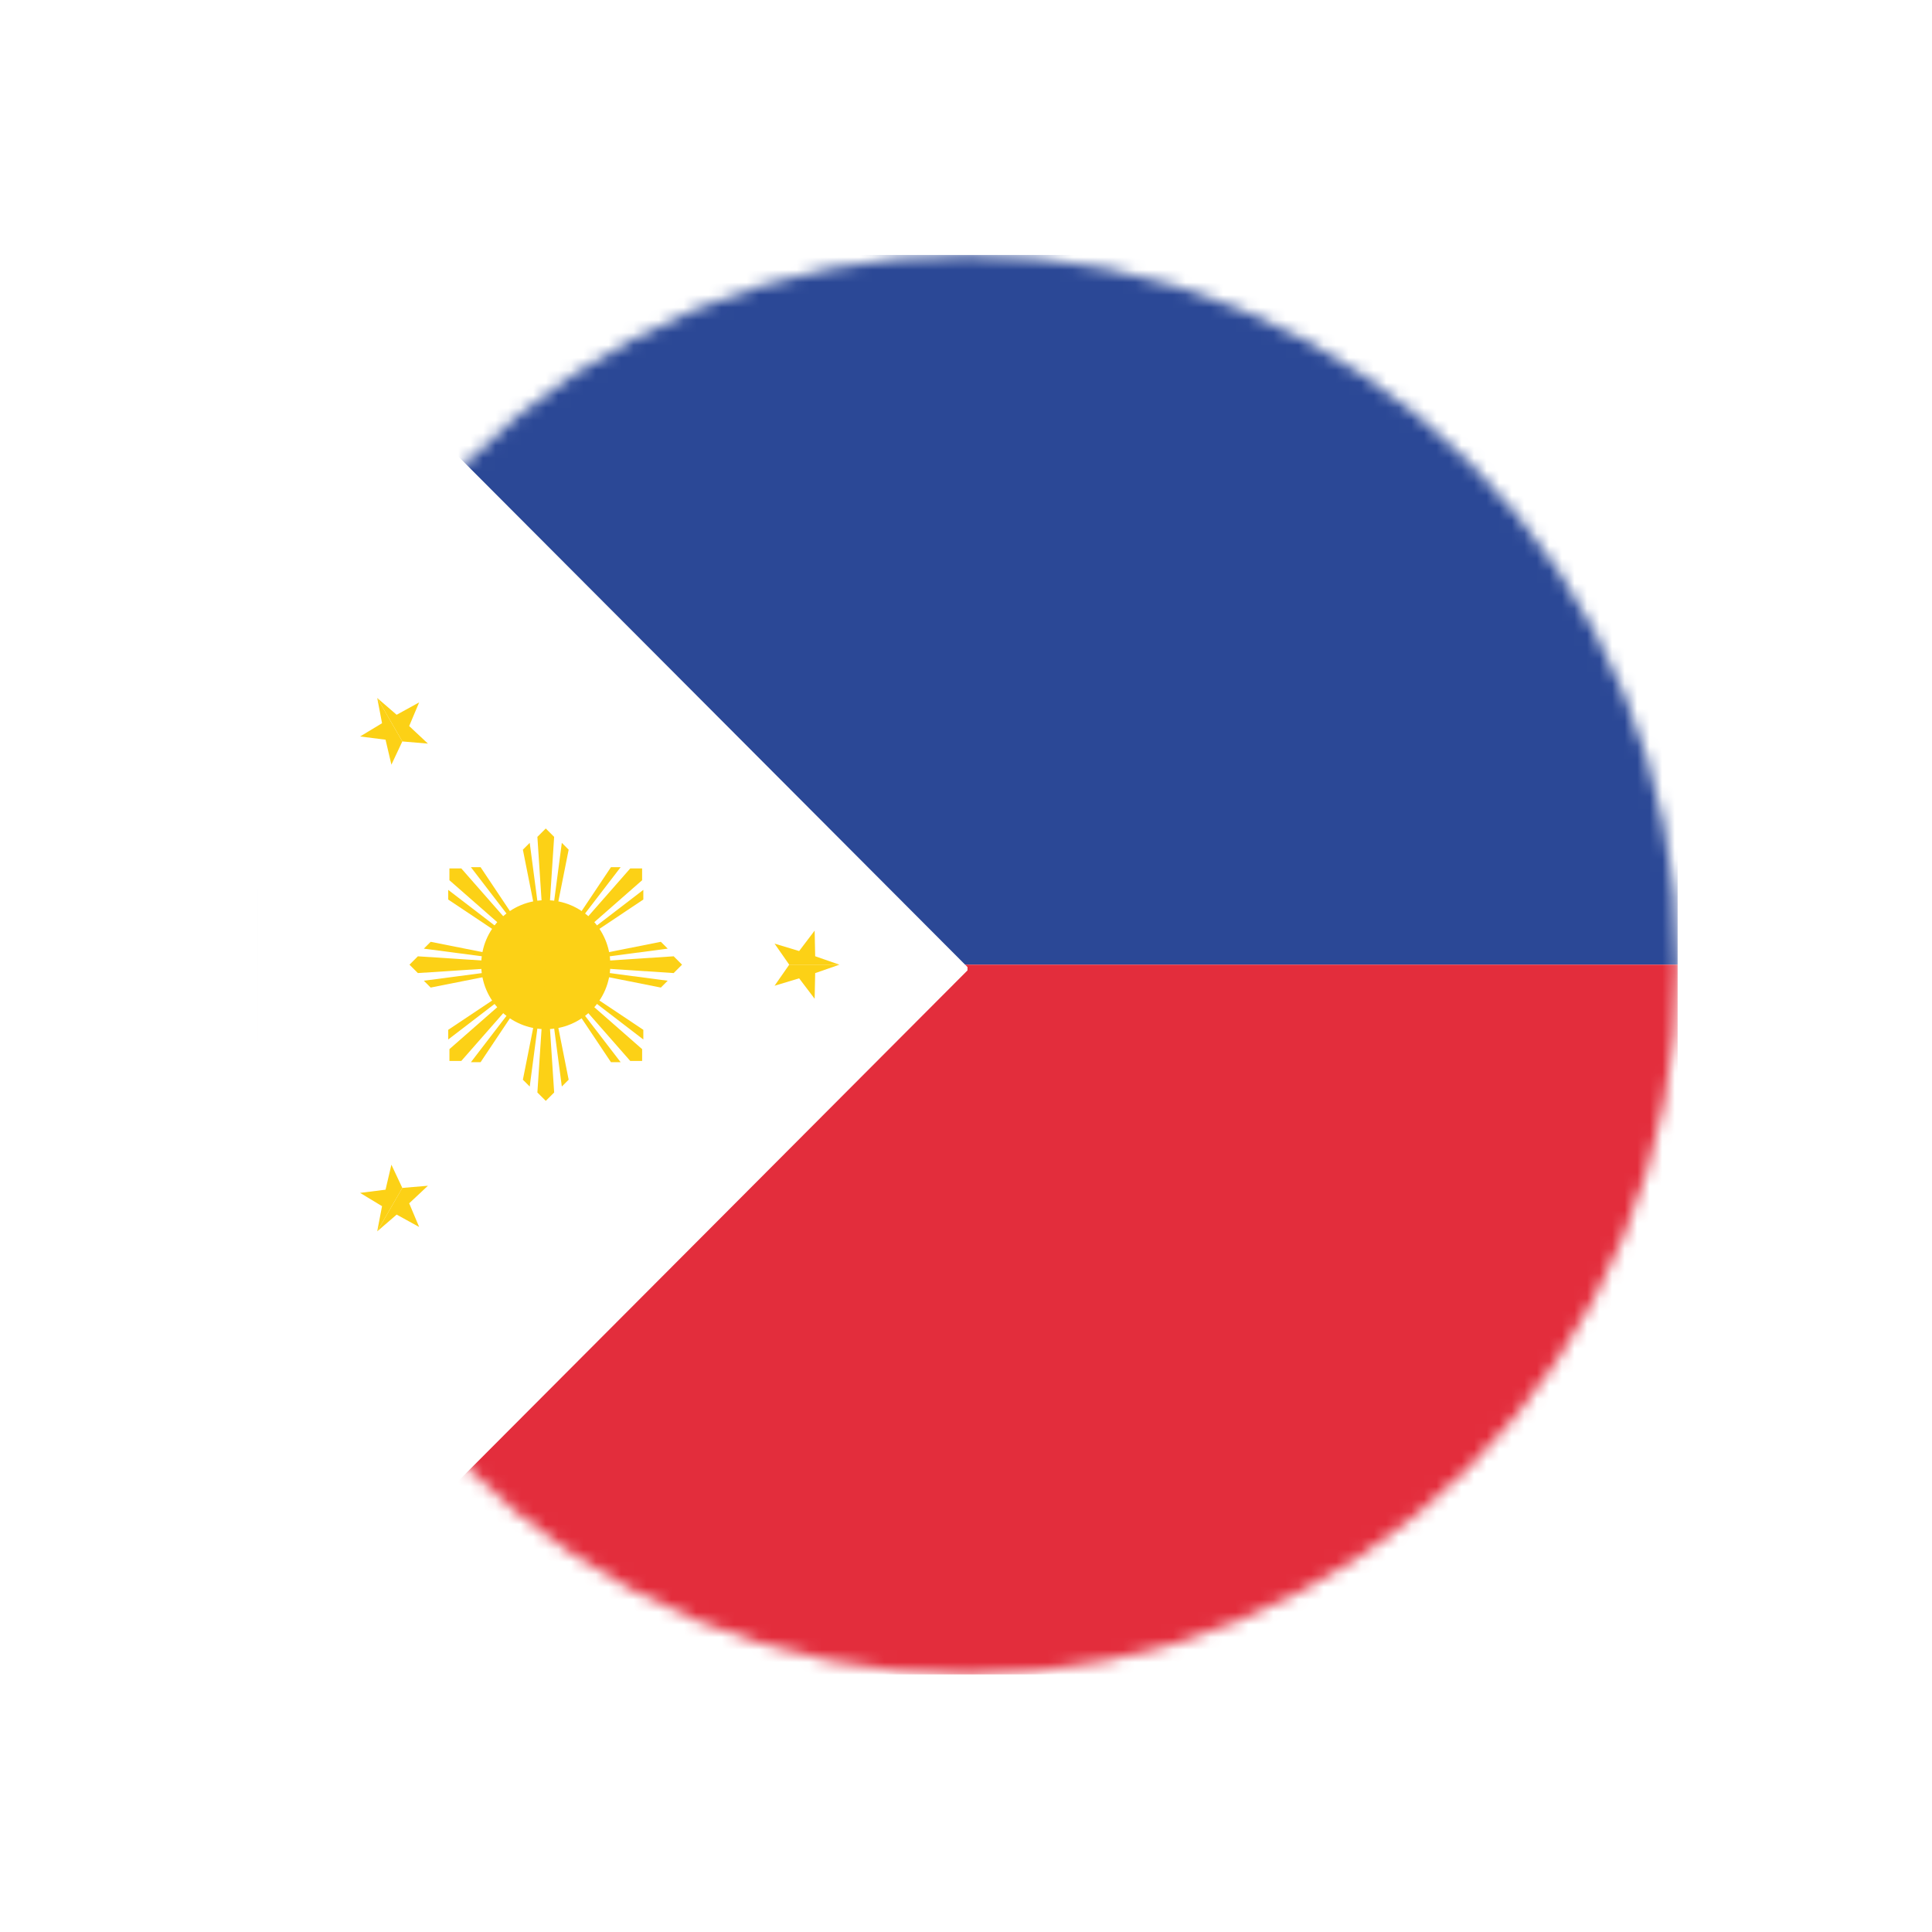 <svg width="154" height="154" viewBox="0 0 154 154" fill="none" xmlns="http://www.w3.org/2000/svg">
<g filter="url(#filter0_d_550_142)">
<mask id="mask0_550_142" style="mask-type:luminance" maskUnits="userSpaceOnUse" x="18" y="18" width="114" height="114">
<path d="M131.737 74.9C131.737 89.904 125.775 104.294 115.163 114.904C104.551 125.514 90.158 131.474 75.15 131.474C60.142 131.474 45.749 125.514 35.137 114.904C24.525 104.294 18.564 89.904 18.564 74.9C18.564 59.895 24.525 45.506 35.137 34.896C45.749 24.286 60.142 18.326 75.15 18.326C90.158 18.326 104.551 24.286 115.163 34.896C125.775 45.506 131.737 59.895 131.737 74.9Z" fill="white"/>
</mask>
<g mask="url(#mask0_550_142)">
<path d="M18.514 18.324H131.724V74.895H18.514V18.324Z" fill="#2B4896"/>
<path d="M18.514 74.895H131.724V131.467H18.514V74.895Z" fill="#E32D3C"/>
<path d="M18.514 131.467H19.155L35.223 115.356L75.119 75.35V75.084L18.514 18.324V131.467Z" fill="white"/>
</g>
<path d="M41.504 80.037C44.346 80.037 46.649 77.735 46.649 74.895C46.649 72.055 44.346 69.753 41.504 69.753C38.662 69.753 36.358 72.055 36.358 74.895C36.358 77.735 38.662 80.037 41.504 80.037Z" fill="#FCD116"/>
<path d="M30.641 74.895L31.309 75.563L41.503 74.895L31.309 74.228L30.641 74.895Z" fill="#FCD116"/>
<path d="M31.784 76.174L32.329 76.719L41.503 74.895L31.784 76.174Z" fill="#FCD116"/>
<path d="M31.784 73.617L32.329 73.072L41.503 74.895L31.784 73.617Z" fill="#FCD116"/>
<path d="M33.823 67.22L33.823 68.164L41.503 74.895L34.768 67.22L33.823 67.22Z" fill="#FCD116"/>
<path d="M33.727 68.932L33.727 69.703L41.503 74.895L33.727 68.932Z" fill="#FCD116"/>
<path d="M35.536 67.124L36.307 67.124L41.503 74.895L35.536 67.124Z" fill="#FCD116"/>
<path d="M41.503 64.039L40.835 64.707L41.503 74.895L42.171 64.707L41.503 64.039Z" fill="#FCD116"/>
<path d="M40.224 65.182L39.679 65.727L41.503 74.895L40.224 65.182Z" fill="#FCD116"/>
<path d="M42.783 65.182L43.328 65.727L41.503 74.895L42.783 65.182Z" fill="#FCD116"/>
<path d="M49.183 67.22L48.239 67.22L41.504 74.895L49.183 68.164L49.183 67.22Z" fill="#FCD116"/>
<path d="M47.47 67.124L46.699 67.124L41.504 74.895L47.47 67.124Z" fill="#FCD116"/>
<path d="M49.28 68.932L49.28 69.702L41.504 74.895L49.28 68.932Z" fill="#FCD116"/>
<path d="M52.366 74.895L51.698 74.227L41.504 74.895L51.698 75.563L52.366 74.895Z" fill="#FCD116"/>
<path d="M51.223 73.616L50.677 73.071L41.504 74.895L51.223 73.616Z" fill="#FCD116"/>
<path d="M51.223 76.174L50.677 76.719L41.504 74.895L51.223 76.174Z" fill="#FCD116"/>
<path d="M49.184 82.57L49.184 81.626L41.504 74.895L48.239 82.57L49.184 82.57Z" fill="#FCD116"/>
<path d="M49.28 80.858L49.28 80.088L41.504 74.895L49.28 80.858Z" fill="#FCD116"/>
<path d="M47.47 82.666L46.699 82.666L41.504 74.895L47.47 82.666Z" fill="#FCD116"/>
<path d="M41.504 85.751L42.172 85.083L41.504 74.895L40.835 85.083L41.504 85.751Z" fill="#FCD116"/>
<path d="M42.783 84.608L43.328 84.064L41.503 74.895L42.783 84.608Z" fill="#FCD116"/>
<path d="M40.224 84.608L39.679 84.064L41.503 74.895L40.224 84.608Z" fill="#FCD116"/>
<path d="M33.824 82.57L34.769 82.57L41.504 74.895L33.824 81.626L33.824 82.57Z" fill="#FCD116"/>
<path d="M35.537 82.666L36.308 82.666L41.504 74.895L35.537 82.666Z" fill="#FCD116"/>
<path d="M33.728 80.858L33.728 80.088L41.504 74.895L33.728 80.858Z" fill="#FCD116"/>
<path d="M64.911 74.895L62.978 75.567L62.936 77.612L61.7 75.982L59.74 76.574L60.909 74.895H64.911Z" fill="#FCD116"/>
<path d="M64.911 74.895L62.978 74.223L62.936 72.178L61.7 73.808L59.74 73.216L60.909 74.895H64.911Z" fill="#FCD116"/>
<path d="M28.067 96.153L28.452 94.144L26.701 93.085L28.732 92.83L29.198 90.838L30.069 92.689L28.067 96.153Z" fill="#FCD116"/>
<path d="M28.068 96.153L29.617 94.816L31.41 95.802L30.616 93.916L32.109 92.517L30.069 92.689L28.068 96.153Z" fill="#FCD116"/>
<path d="M28.068 53.637L29.617 54.975L31.41 53.988L30.616 55.873L32.109 57.273L30.07 57.101L28.068 53.637Z" fill="#FCD116"/>
<path d="M28.068 53.637L28.453 55.647L26.702 56.705L28.732 56.961L29.199 58.953L30.069 57.101L28.068 53.637Z" fill="#FCD116"/>
</g>
<defs>
<filter id="filter0_d_550_142" x="0.563" y="0.326" width="153.161" height="153.141" filterUnits="userSpaceOnUse" color-interpolation-filters="sRGB">
<feFlood flood-opacity="0" result="BackgroundImageFix"/>
<feColorMatrix in="SourceAlpha" type="matrix" values="0 0 0 0 0 0 0 0 0 0 0 0 0 0 0 0 0 0 127 0" result="hardAlpha"/>
<feOffset dx="2" dy="2"/>
<feGaussianBlur stdDeviation="10"/>
<feComposite in2="hardAlpha" operator="out"/>
<feColorMatrix type="matrix" values="0 0 0 0 0 0 0 0 0 0 0 0 0 0 0 0 0 0 0.3 0"/>
<feBlend mode="normal" in2="BackgroundImageFix" result="effect1_dropShadow_550_142"/>
<feBlend mode="normal" in="SourceGraphic" in2="effect1_dropShadow_550_142" result="shape"/>
</filter>
</defs>
</svg>
